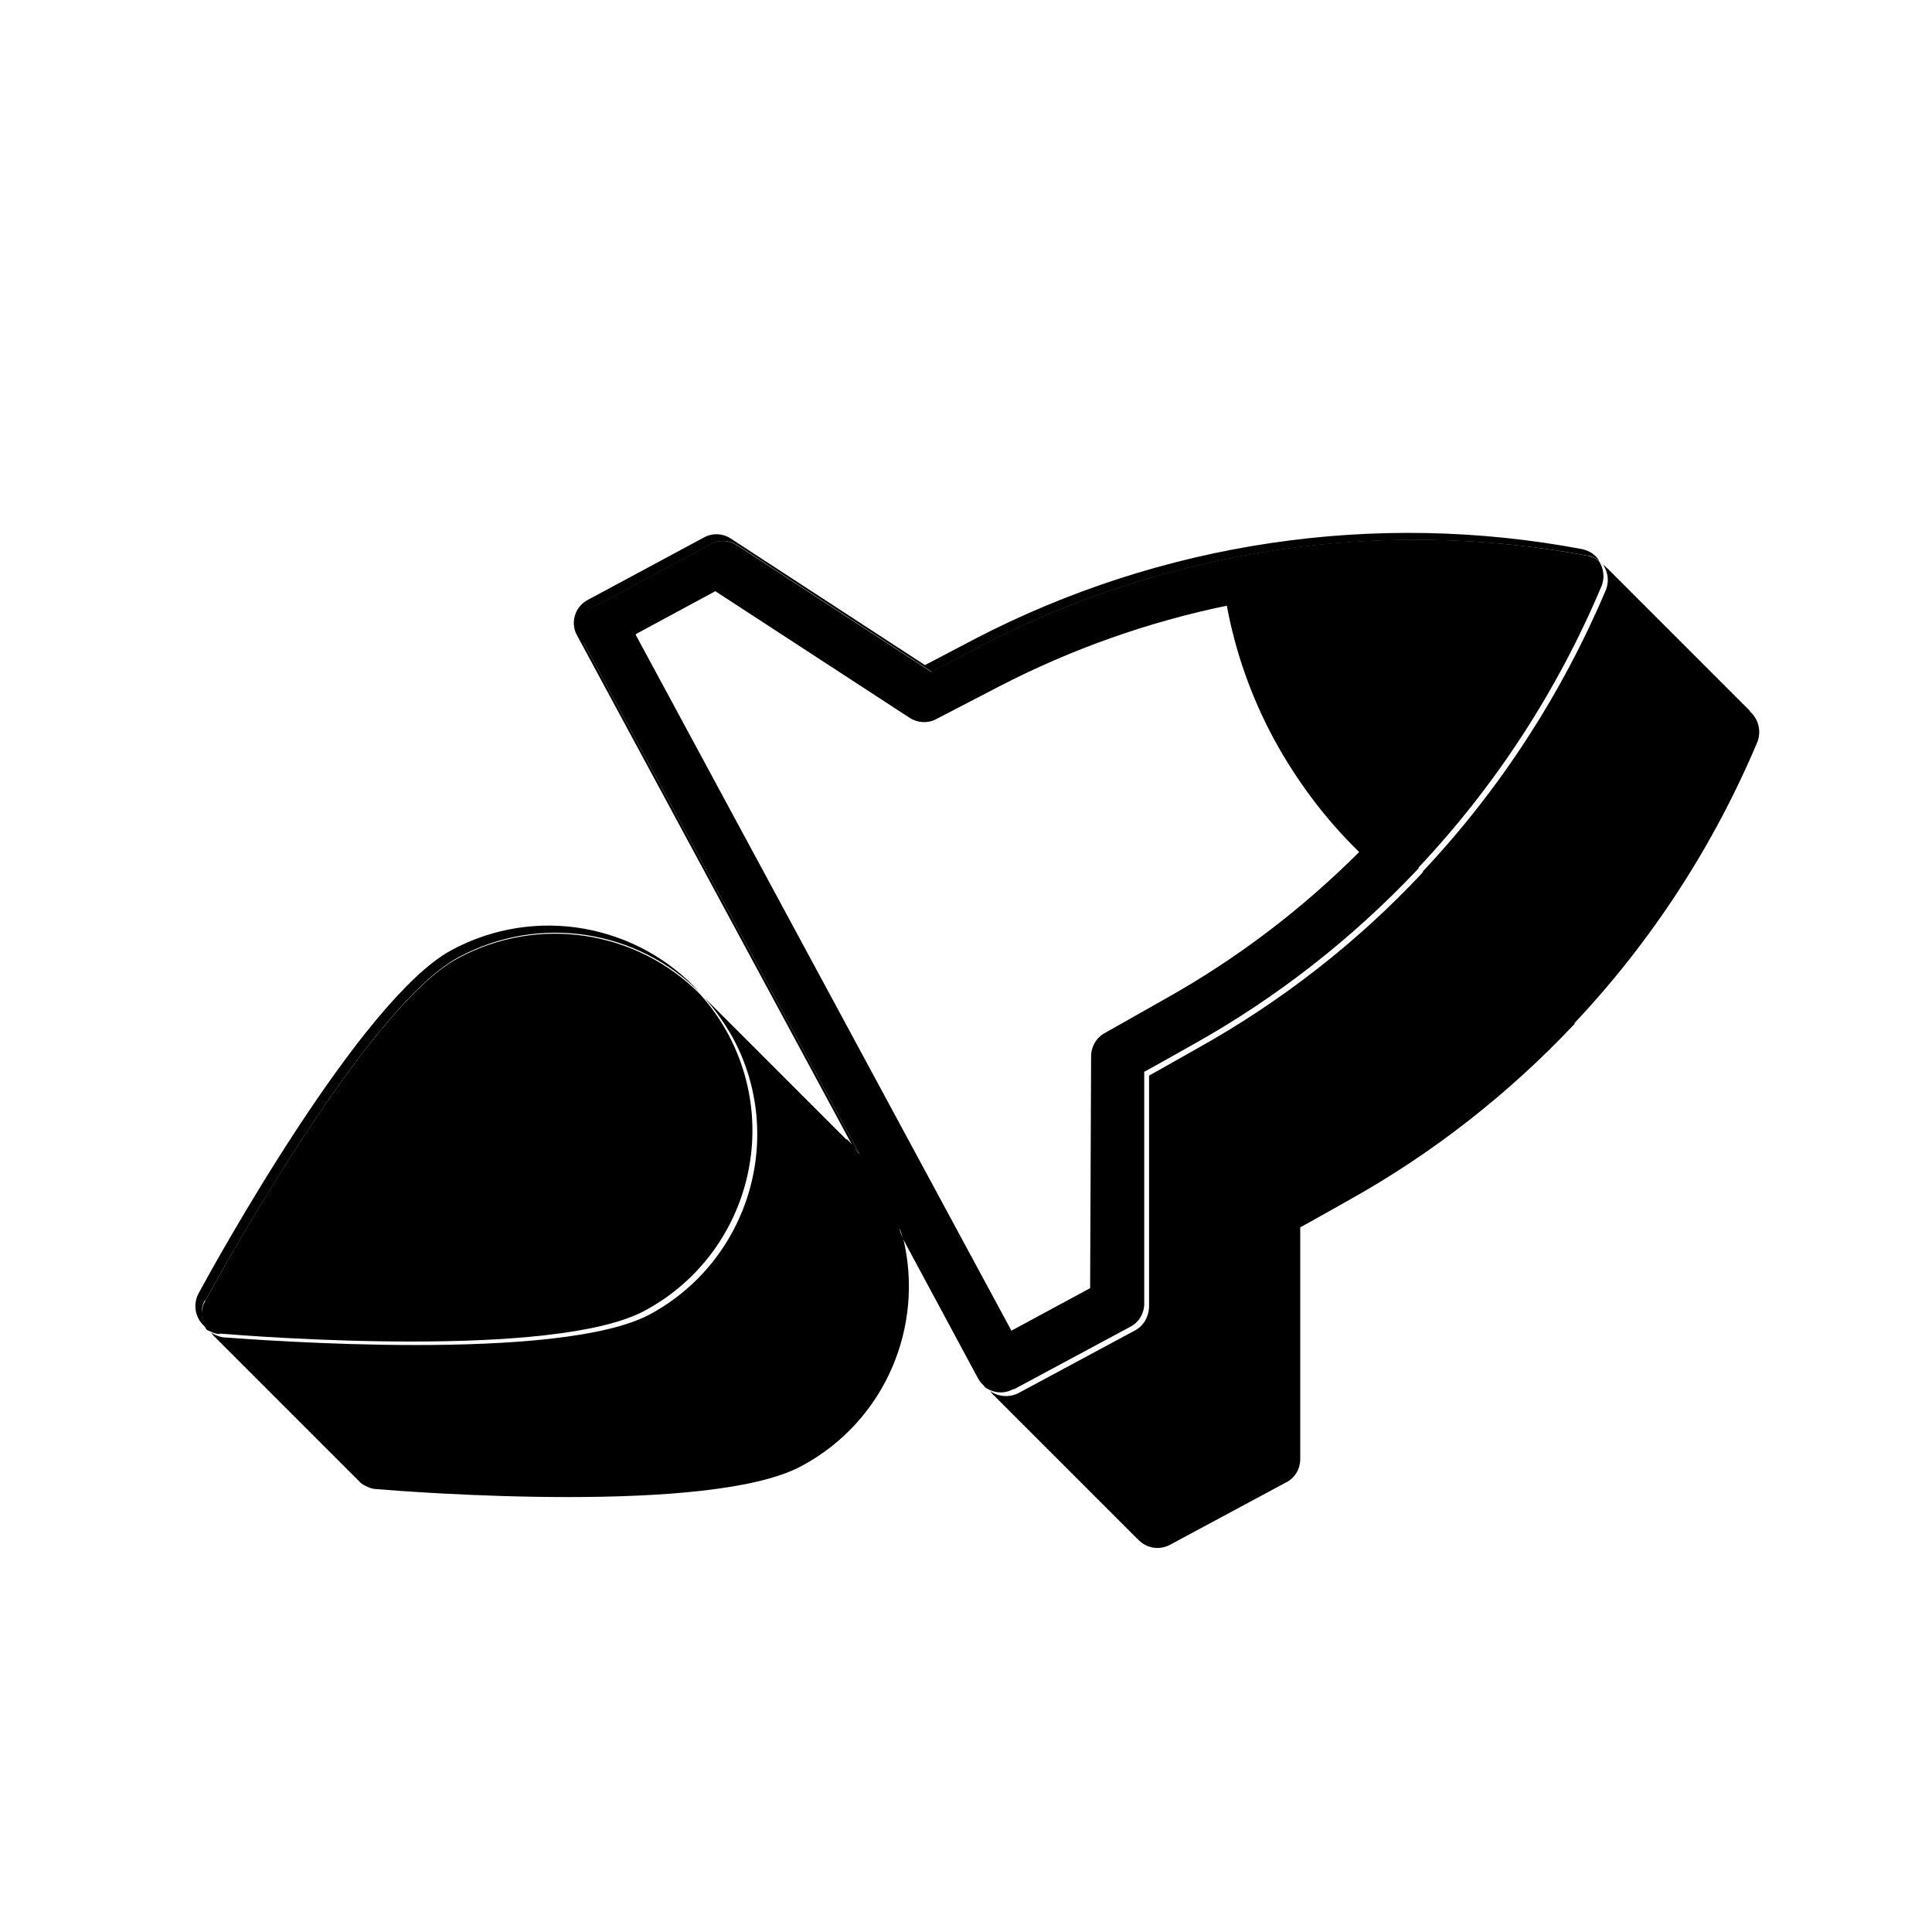 <?xml version="1.0" encoding="UTF-8"?><svg id="a" xmlns="http://www.w3.org/2000/svg" viewBox="0 0 400 400"><path d="M175.2,235.9c-.2-.2-.3-.3-.5-.5-.2-.2-.3-.3-.5-.5-.2-.2-.3-.3-.5-.5-.2-.2-.3-.3-.5-.5-.2-.2-.3-.3-.5-.5-.2-.2-.3-.3-.5-.5-.2-.2-.3-.3-.5-.5-.2-.2-.3-.3-.5-.5-.2-.2-.3-.3-.5-.5-.2-.2-.3-.3-.5-.5-.2-.2-.3-.3-.5-.5-.2-.2-.3-.3-.5-.5-.2-.2-.3-.3-.5-.5-.2-.2-.3-.3-.5-.5-.2-.2-.3-.3-.5-.5-.2-.2-.3-.3-.5-.5-.2-.2-.3-.3-.5-.5-.2-.2-.3-.3-.5-.5-.2-.2-.3-.3-.5-.5-.2-.2-.3-.3-.5-.5-.2-.2-.3-.3-.5-.5-.2-.2-.3-.3-.5-.5-.2-.2-.3-.3-.5-.5-.2-.2-.3-.3-.5-.5-.2-.2-.3-.3-.5-.5-.2-.2-.3-.3-.5-.5-.2-.2-.3-.3-.5-.5-.2-.2-.3-.3-.5-.5-.2-.2-.3-.3-.5-.5-.2-.2-.3-.3-.5-.5-.2-.2-.3-.3-.5-.5-.2-.2-.3-.3-.5-.5-.2-.2-.3-.3-.5-.5-.2-.2-.3-.3-.5-.5-.2-.2-.3-.3-.5-.5-.2-.2-.3-.3-.5-.5-.2-.2-.3-.3-.5-.5-.2-.2-.3-.3-.5-.5-.2-.2-.3-.3-.5-.5-.2-.2-.3-.3-.5-.5-.2-.2-.3-.3-.5-.5-.2-.2-.3-.3-.5-.5-.2-.2-.3-.3-.5-.5-.2-.2-.3-.3-.5-.5-.2-.2-.3-.3-.5-.5-.2-.2-.3-.3-.5-.5-.2-.2-.3-.3-.5-.5-.2-.2-.3-.3-.5-.5-.2-.2-.3-.3-.5-.5-.2-.2-.3-.3-.5-.5-.2-.2-.3-.3-.5-.5-.2-.2-.3-.3-.5-.5-.2-.2-.3-.3-.5-.5-.2-.2-.3-.3-.5-.5-.2-.2-.3-.3-.5-.5-.2-.2-.3-.3-.5-.5-.2-.2-.3-.3-.5-.5-.2-.2-.3-.3-.5-.5-.1-.1-.3-.3-.4-.4,2.2,2.5,4.2,5.3,5.9,8.3,11.1,20.5,3.4,46.2-17.1,57.3-18.8,10.1-81.1,5.3-88.1,4.8-.7,0-1.4-.3-2.1-.6-.2-.1-.5-.3-.7-.4.3.4.6.8,1,1.1.2.2.3.4.5.5.2.2.3.4.5.5.2.2.3.4.5.5.2.2.3.4.5.5.2.2.3.4.5.5.2.2.3.4.5.5.2.2.3.4.5.5.2.2.3.4.5.5.2.2.3.4.5.5.2.2.3.4.5.5.2.2.3.4.5.5.2.2.3.4.5.5.2.2.3.4.5.5.2.2.3.4.5.5.2.2.3.4.5.5.2.2.3.4.5.5.2.2.3.4.5.5.2.2.3.4.5.5.2.2.3.4.5.5.2.2.3.4.5.5.2.2.3.4.5.5.2.2.3.4.5.5.2.2.3.4.5.5.2.2.3.4.5.5.2.2.3.4.5.5.2.2.3.4.5.5.2.2.3.4.5.5.2.2.3.4.5.5.2.2.3.4.5.5.2.2.3.4.5.5.2.2.3.4.5.5.2.2.3.4.5.5.2.2.3.4.5.5.2.2.3.4.5.5.2.2.3.4.5.5.2.2.3.4.5.5.2.2.3.4.5.5.2.2.3.4.5.5.2.2.3.4.5.5.2.2.3.4.5.5.2.2.3.4.5.5.2.2.3.4.5.5.2.2.3.4.5.5.2.2.3.4.5.5.2.2.3.4.5.5.2.2.3.4.5.5.2.2.3.4.5.5.2.2.3.4.5.5.2.2.3.4.5.5.2.2.3.4.5.5.2.2.3.4.5.5.2.2.3.4.5.5.2.2.3.4.5.5.2.2.3.4.5.5.2.2.3.4.5.5.2.2.3.4.5.5.2.2.3.4.5.5.2.2.3.4.5.5.2.2.3.4.5.5.4.5.9.9,1.6,1.2.6.3,1.4.6,2.1.6,7.1.6,69.4,5.4,88.1-4.8,17.3-9.3,25.4-28.9,21-47.1l-10.2-19c-.5-.5-.9-1-1.4-1.5Z"/><path d="M362.3,147.2c-.2-.2-.3-.4-.5-.5-.2-.2-.3-.4-.5-.5-.2-.2-.3-.4-.5-.5-.2-.2-.3-.4-.5-.5-.2-.2-.3-.4-.5-.5-.2-.2-.3-.4-.5-.5-.2-.2-.3-.4-.5-.5-.2-.2-.3-.4-.5-.5-.2-.2-.3-.4-.5-.5-.2-.2-.3-.4-.5-.5-.2-.2-.3-.4-.5-.5-.2-.2-.3-.4-.5-.5-.2-.2-.3-.4-.5-.5-.2-.2-.3-.4-.5-.5-.2-.2-.3-.4-.5-.5-.2-.2-.3-.4-.5-.5-.2-.2-.3-.4-.5-.5-.2-.2-.3-.4-.5-.5-.2-.2-.3-.4-.5-.5-.2-.2-.3-.4-.5-.5-.2-.2-.3-.4-.5-.5-.2-.2-.3-.4-.5-.5-.2-.2-.3-.4-.5-.5-.2-.2-.3-.4-.5-.5-.2-.2-.3-.4-.5-.5-.2-.2-.3-.4-.5-.5-.2-.2-.3-.4-.5-.5-.2-.2-.3-.4-.5-.5-.2-.2-.3-.4-.5-.5-.2-.2-.3-.4-.5-.5-.2-.2-.3-.4-.5-.5-.2-.2-.3-.4-.5-.5-.2-.2-.3-.4-.5-.5-.2-.2-.3-.4-.5-.5-.2-.2-.3-.4-.5-.5-.2-.2-.3-.4-.5-.5-.2-.2-.3-.4-.5-.5-.2-.2-.3-.4-.5-.5-.2-.2-.3-.4-.5-.5-.2-.2-.3-.4-.5-.5-.2-.2-.3-.4-.5-.5-.2-.2-.3-.4-.5-.5-.2-.2-.3-.4-.5-.5-.2-.2-.3-.4-.5-.5-.2-.2-.3-.4-.5-.5-.2-.2-.3-.4-.5-.5-.2-.2-.3-.4-.5-.5-.2-.2-.3-.4-.5-.5-.2-.2-.3-.4-.5-.5-.2-.2-.3-.4-.5-.5-.2-.2-.3-.4-.5-.5-.2-.2-.3-.4-.5-.5-.2-.2-.3-.4-.5-.5-.2-.2-.3-.4-.5-.5-.2-.2-.3-.4-.5-.5-.2-.2-.3-.4-.5-.5-.2-.2-.3-.4-.5-.5-.2-.2-.3-.4-.5-.5-.2-.2-.3-.4-.5-.5-.3-.3-.6-.6-.9-.8,1,1.5,1.3,3.4.6,5.2-9.1,21.5-21.9,41.3-37.9,58.3,0,0,0,.1,0,.2,0,0-.2.1-.2.2-13.5,14.4-29.2,26.6-46.4,36.2l-10.1,5.7v48c-.1,2-1.2,3.9-3,4.8l-24,12.9c-1.9,1-4.2.8-5.9-.4.3.4.6.8,1,1.1.2.2.3.4.5.5.2.2.3.4.5.5.2.2.3.4.5.5.2.2.3.4.5.5.2.2.3.4.5.5.2.2.3.4.5.5.2.2.3.4.5.5.2.2.3.4.5.5.2.2.3.4.5.5.2.2.3.4.5.5.2.2.3.4.5.5.2.2.3.4.5.5.2.2.3.4.5.5.2.2.3.4.5.5.2.2.3.4.5.5.2.2.3.4.5.5.2.2.3.4.5.5.2.2.3.4.5.5.2.2.3.4.5.5.2.2.3.4.5.5.2.2.3.4.5.5.2.2.3.4.5.5.2.2.3.4.5.5.2.2.3.4.5.5.2.2.3.4.5.5.2.2.3.4.5.5.2.2.3.4.5.5.2.2.3.4.5.5.2.2.3.4.5.5.2.2.3.4.5.5.2.2.3.4.5.5.2.2.3.4.5.5.2.2.3.4.5.5.2.2.3.4.5.5.2.2.3.4.5.5.2.2.3.4.5.5.2.2.3.4.5.5.2.2.3.4.5.5.2.2.3.4.5.5.2.2.3.4.5.5.2.2.3.4.5.5.2.2.3.4.5.5.2.2.3.4.5.5.2.2.3.4.5.5.2.2.3.4.5.5.2.2.3.4.5.5.2.2.3.4.5.5.2.2.3.4.5.5.2.2.3.4.5.5.2.2.3.4.5.5.2.2.3.4.5.5.2.2.3.4.5.5.2.2.3.4.5.5.2.2.3.4.5.5.2.2.3.4.5.5.2.2.3.4.5.5.2.2.3.4.5.5.2.2.3.4.5.5.2.2.3.4.5.5,1.7,1.9,4.4,2.5,6.8,1.2l24-12.9c1.8-.9,2.9-2.8,2.9-4.8v-48c.1,0,10.2-5.7,10.2-5.7,17.2-9.6,32.9-21.9,46.4-36.2,0,0,.1-.1.2-.2,0,0,0-.1,0-.2,16-17,28.8-36.7,37.9-58.3.8-2.3.1-4.7-1.6-6.2Z"/><path d="M186.3,254.3c.2.7.4,1.4.6,2.1l15.6,29c.4.7.9,1.3,1.6,1.8,0-.1-.2-.3-.2-.4l-17.5-32.5Z"/><path d="M120.9,133c-1.4-2.7-.4-6,2.2-7.4l24-12.9c1.8-1,3.9-.9,5.6.2l40.2,26.2,10.3-5.4c38.7-20.1,83-26.6,125.8-18.6.2,0,.5.1.7.2.5.2,1,.5,1.4.8-.6-1-1.6-1.8-2.8-2.2-.2,0-.5-.2-.7-.2-42.8-8.1-87.1-1.5-125.8,18.6l-10.3,5.4-40.2-26.2c-1.7-1.1-3.8-1.2-5.6-.2l-24,12.9c-2.7,1.4-3.7,4.8-2.2,7.4l57.1,105.8c.5.5,1,1.1,1.4,1.6l-57.2-106Z"/><path d="M210,287.6l24-12.9c1.8-.9,2.9-2.8,2.9-4.8v-48c.1,0,10.2-5.7,10.2-5.7,17.2-9.6,32.9-21.9,46.4-36.2,0,0,.1-.1.2-.2,0,0,0-.1,0-.2,16-17,28.8-36.7,37.9-58.3.7-1.8.4-3.7-.6-5.2-.4-.3-.9-.6-1.4-.8-.2,0-.5-.2-.7-.2-42.8-8.1-87.1-1.5-125.8,18.6l-10.3,5.4-40.2-26.2c-1.7-1.1-3.8-1.2-5.6-.2l-24,12.9c-2.7,1.4-3.7,4.8-2.2,7.4l57.2,106c-.5-.6-1-1.1-1.4-1.6l10.2,19c-.2-.7-.4-1.4-.6-2.1l17.5,32.5c0,.1.2.3.2.4,1.7,1.2,3.9,1.5,5.9.4ZM131.8,131.2l16.3-8.8,40.2,26.2c1.7,1.1,3.8,1.2,5.5.3l13.1-6.8c14.9-7.7,30.7-13.3,47.1-16.7,1.8,9.7,5.1,19,9.8,27.7,4.7,8.6,10.6,16.5,17.6,23.3-11.8,11.8-25.2,22-39.8,30.2l-12.9,7.3c-1.7.9-2.8,2.8-2.8,4.8l-.2,48-16.3,8.8-77.8-144.1Z"/><path d="M42.5,269.3c3.4-6.2,33.6-60.9,52.4-71.1,16.9-9.1,37.1-5.6,50,7.3,0,0,0,0,0,0-12.8-14.1-33.9-18.2-51.4-8.8-18.8,10.1-49,64.8-52.4,71.1-1.3,2.5-.6,5.4,1.6,7.1-1.1-1.6-1.3-3.8-.3-5.7Z"/><path d="M45.5,276.1c7.1.6,69.4,5.4,88.1-4.8,20.5-11.1,28.2-36.7,17.1-57.3-1.7-3.1-3.6-5.8-5.9-8.3,0,0,0,0,0,0-12.9-12.9-33.1-16.4-50-7.3-18.8,10.1-49,64.8-52.4,71.1-1,1.9-.8,4,.3,5.7.2.2.4.3.7.4.6.3,1.4.6,2.1.6Z"/></svg>
